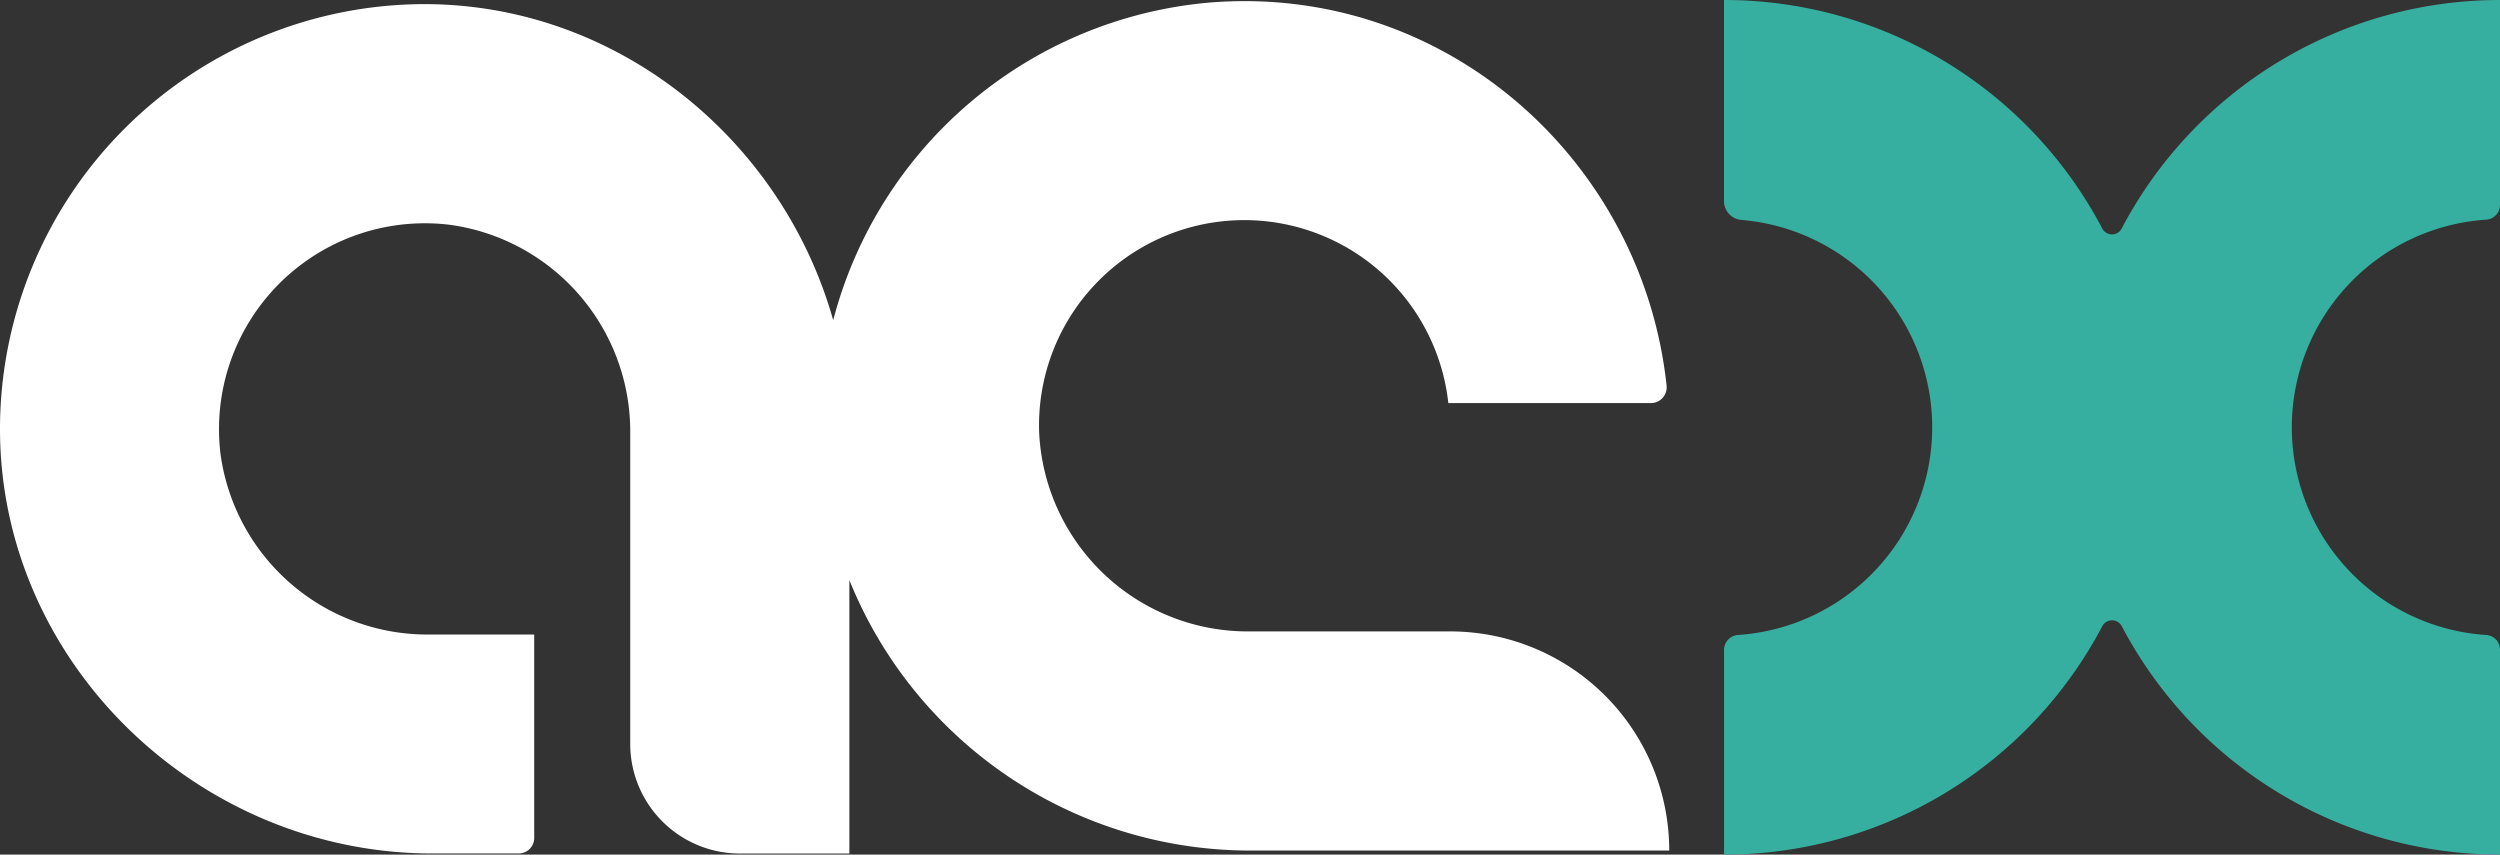 <svg xmlns="http://www.w3.org/2000/svg" xmlns:xlink="http://www.w3.org/1999/xlink" width="186.667" height="63.812" viewBox="0 0 186.667 63.812">
  <rect x="0" y="0" width="186.667" height="63.812" fill="#333333" stroke="none"/>
  <defs>
    <clipPath id="clip-path">
      <rect id="rec_248" data-name="rec 248" width="186.667" height="63.812" fill="none"/>
    </clipPath>
  </defs>
  <g id="group_368" data-name="group 368" transform="translate(0 0)">
    <g id="group_366" data-name="group 366" transform="translate(0 0)" clip-path="url(#clip-path)">
      <path id="cont_237" data-name="cont_237" d="M124.636,63.5H93.408A32.275,32.275,0,0,1,63.42,43.307V63.7a.024.024,0,0,1-.022.022H55.25a8.185,8.185,0,0,1-8.192-8.181V32.37A15.587,15.587,0,0,0,33.642,16.784,15.37,15.37,0,0,0,16.473,33.953a15.59,15.59,0,0,0,15.6,13.417h7.793a.024.024,0,0,1,.022.022V62.557a1.162,1.162,0,0,1-1.162,1.162H32.3C14.746,63.731-.11,49.362,0,31.816A31.748,31.748,0,0,1,31.506.3C46.062.223,58.416,10.418,62.213,23.9A31.9,31.9,0,0,1,90.231.19c17.623-1.483,32.39,11.723,34.206,28.571a1.18,1.18,0,0,1-1.162,1.328H108.142a15.326,15.326,0,0,0-30.553,2.17,15.592,15.592,0,0,0,15.73,14.878h14.955A16.358,16.358,0,0,1,124.636,63.5" transform="translate(0 0.008)" fill="#fff"/>
      <path id="cont_238" data-name="cont 238" d="M173.207,47.412a1.1,1.1,0,0,1,1.02,1.109V63.81a31.893,31.893,0,0,1-28.239-17.051.825.825,0,0,0-1.46,0,31.894,31.894,0,0,1-28.238,17.053V48.533a1.116,1.116,0,0,1,1.029-1.12,15.54,15.54,0,0,0,.266-30.992,1.41,1.41,0,0,1-1.3-1.4V0a31.894,31.894,0,0,1,28.246,17.066.817.817,0,0,0,1.446,0A31.9,31.9,0,0,1,174.226,0V15.3a1.1,1.1,0,0,1-1.012,1.1,15.54,15.54,0,0,0-.008,31.014" transform="translate(12.44 0)" fill="#37afa0"/>
    </g>
  </g>
</svg>
